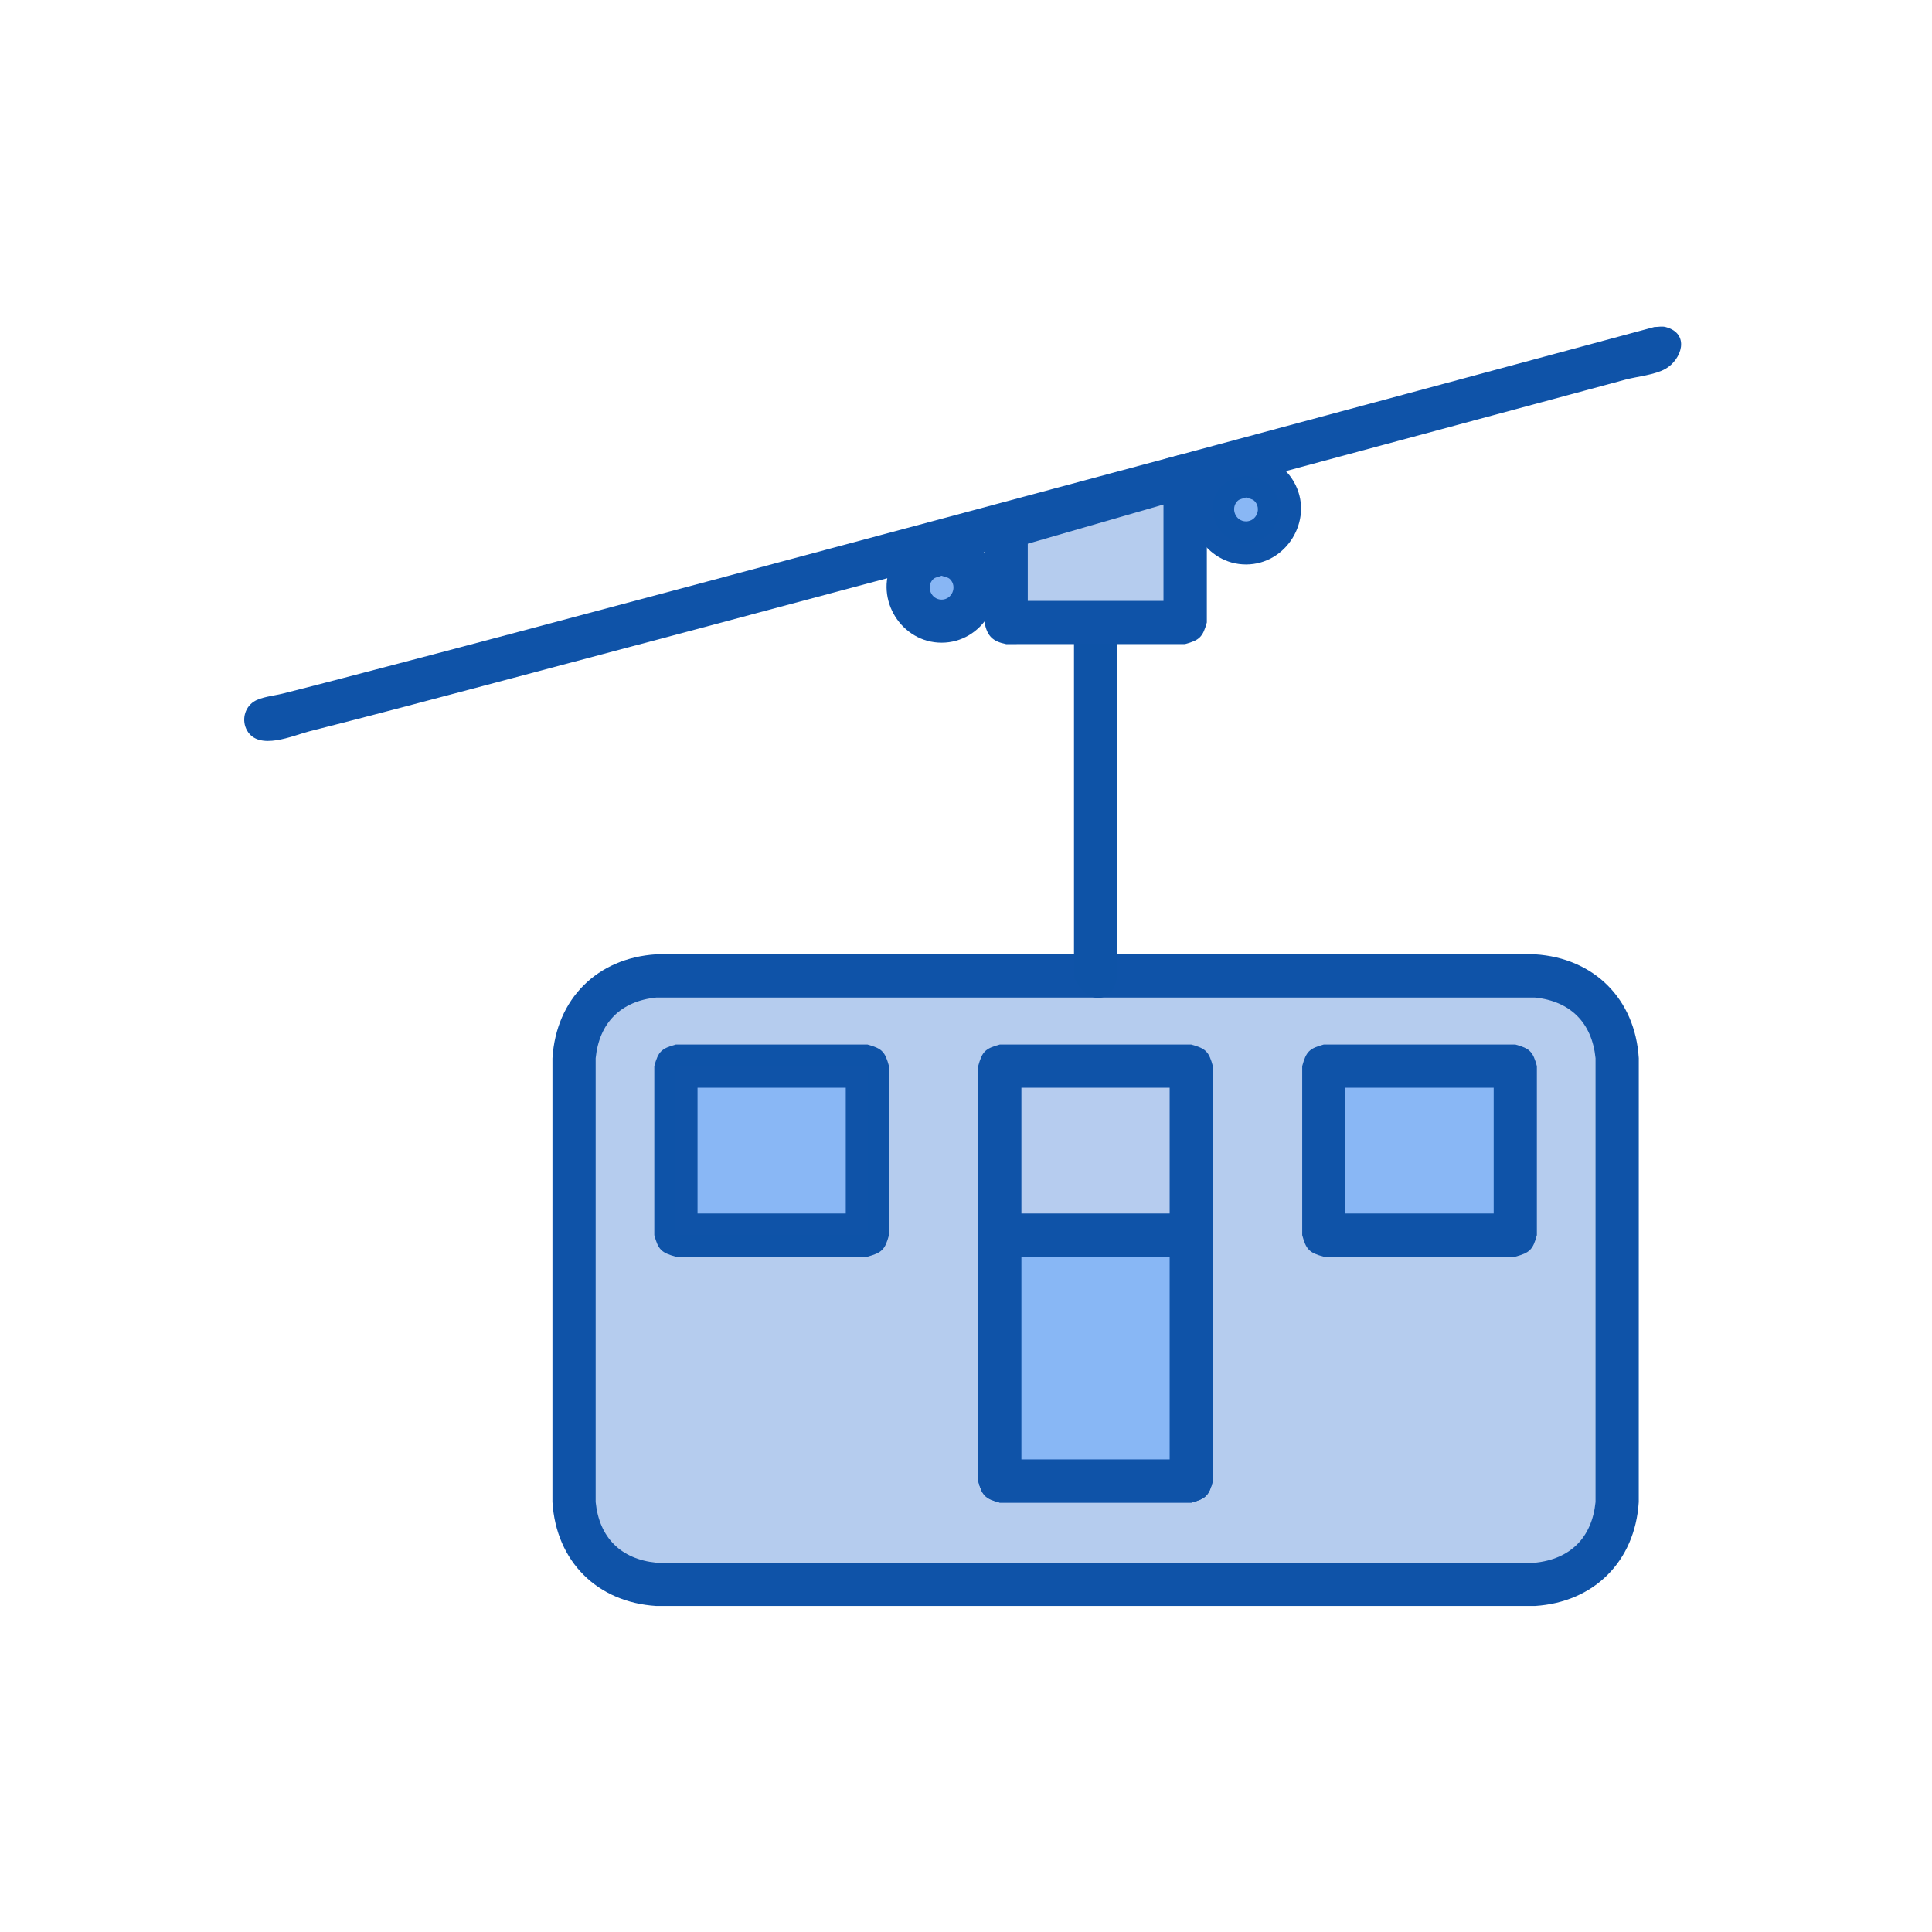 <?xml version="1.0" ?>
<svg xmlns="http://www.w3.org/2000/svg" version="1.1" width="224" height="224">
  <defs/>
  <g>
    <path d="M 76.098 110.643 C 110.052 110.643 144.006 110.643 177.959 110.643 C 184.825 111.07 189.577 115.821 190.003 122.687 C 190.003 139.842 190.002 156.996 190 174.151 C 189.573 181.012 184.818 185.769 177.956 186.197 C 144.003 186.197 110.049 186.197 76.095 186.197 C 69.229 185.769 64.478 181.017 64.051 174.151 C 64.051 156.996 64.052 139.842 64.053 122.687 C 64.48 115.821 69.232 111.07 76.098 110.643 C 76.098 110.643 76.098 110.643 76.098 110.643" stroke-width="0.0" fill="rgb(15, 83, 168)" opacity="1.0"/>
    <path d="M 191.804 37.915 C 191.804 37.915 191.804 37.915 191.804 37.915 C 192.241 37.915 192.691 37.803 193.114 37.915 C 196.0 38.678 194.969 41.702 193.107 42.76 C 191.843 43.478 189.823 43.644 188.436 44.019 C 185.251 44.877 182.067 45.736 178.883 46.595 C 168.174 49.483 157.464 52.368 146.754 55.249 C 116.954 63.265 87.153 71.278 57.323 79.181 C 50.169 81.076 43.017 82.983 35.842 84.798 C 34.004 85.264 30.021 87.099 28.648 84.7 C 28 83.568 28.319 82.089 29.409 81.361 C 30.239 80.806 31.765 80.669 32.728 80.429 C 35.112 79.835 37.489 79.214 39.867 78.594 C 53.967 74.918 68.042 71.148 82.118 67.387 C 118.695 57.614 155.252 47.775 191.804 37.915 C 191.804 37.915 191.804 37.915 191.804 37.915" stroke-width="0.0" fill="rgb(15, 83, 168)" opacity="1.0"/>
    <path d="M 76.095 113.15 C 110.049 113.15 144.003 113.15 177.956 113.15 C 183.464 113.595 187.048 117.18 187.493 122.687 C 187.493 139.842 187.493 156.996 187.493 174.151 C 187.049 179.664 183.469 183.245 177.956 183.689 C 144.003 183.689 110.049 183.689 76.095 183.689 C 70.586 183.244 67.003 179.66 66.558 174.151 C 66.558 156.996 66.558 139.842 66.558 122.687 C 67.003 117.18 70.587 113.595 76.095 113.15 C 76.095 113.15 76.095 113.15 76.095 113.15" stroke-width="0.0" fill="rgb(15, 83, 168)" opacity="1.0"/>
    <path d="M 76.095 115.655 C 76.095 115.655 76.095 115.655 76.095 115.655 C 71.978 116.072 69.478 118.571 69.062 122.687 C 69.062 139.842 69.062 156.996 69.062 174.151 C 69.478 178.268 71.978 180.768 76.095 181.184 C 110.049 181.184 144.003 181.184 177.956 181.184 C 182.073 180.768 184.573 178.268 184.99 174.151 C 184.99 156.996 184.99 139.842 184.99 122.687 C 184.573 118.571 182.073 116.072 177.956 115.655 C 144.003 115.655 110.049 115.655 76.095 115.655" stroke-width="0.0" fill="rgb(181, 204, 238)" opacity="1.0"/>
    <path d="M 78.367 121.101 C 85.766 121.101 93.166 121.101 100.566 121.101 C 102.244 121.554 102.618 121.928 103.07 123.605 C 103.07 130.137 103.07 136.668 103.07 143.2 C 102.618 144.877 102.244 145.251 100.566 145.703 C 93.166 145.704 85.766 145.706 78.367 145.706 C 76.688 145.254 76.315 144.88 75.862 143.203 C 75.862 136.67 75.862 130.138 75.862 123.605 C 76.315 121.928 76.688 121.554 78.367 121.101 C 78.367 121.101 78.367 121.101 78.367 121.101" stroke-width="0.0" fill="rgb(14, 83, 168)" opacity="1.0"/>
    <path d="M 153.485 121.101 C 160.885 121.101 168.284 121.101 175.684 121.101 C 177.362 121.554 177.736 121.928 178.188 123.605 C 178.188 130.137 178.188 136.668 178.188 143.2 C 177.736 144.877 177.362 145.251 175.684 145.703 C 168.284 145.704 160.885 145.706 153.485 145.706 C 151.807 145.254 151.434 144.88 150.981 143.203 C 150.981 136.67 150.981 130.138 150.981 123.605 C 151.434 121.928 151.807 121.554 153.485 121.101 C 153.485 121.101 153.485 121.101 153.485 121.101" stroke-width="0.0" fill="rgb(15, 83, 168)" opacity="1.0"/>
    <path d="M 115.917 121.105 C 123.317 121.105 130.716 121.105 138.115 121.105 C 139.794 121.557 140.168 121.93 140.621 123.608 C 140.621 139.644 140.621 155.68 140.621 171.716 C 140.179 173.393 139.805 173.767 138.131 174.22 C 130.727 174.22 123.322 174.22 115.917 174.22 C 114.239 173.768 113.865 173.394 113.413 171.716 C 113.413 155.68 113.413 139.644 113.413 123.608 C 113.865 121.93 114.239 121.557 115.917 121.105 C 115.917 121.105 115.917 121.105 115.917 121.105" stroke-width="0.0" fill="rgb(15, 83, 168)" opacity="1.0"/>
    <path d="M 127.026 59.382 C 127.026 59.382 127.026 59.382 127.026 59.382 C 128.704 59.834 129.077 60.207 129.529 61.886 C 129.529 78.974 129.529 96.062 129.529 113.15 C 129.416 113.572 129.406 114.037 129.188 114.415 C 127.698 117.018 125.073 115.195 124.521 113.15 C 124.521 96.062 124.521 78.974 124.521 61.886 C 124.974 60.207 125.347 59.834 127.026 59.382 C 127.026 59.382 127.026 59.382 127.026 59.382" stroke-width="0.0" fill="rgb(14, 83, 167)" opacity="1.0"/>
    <path d="M 78.367 123.605 C 85.766 123.605 93.166 123.605 100.566 123.605 C 100.566 130.137 100.566 136.668 100.566 143.2 C 93.166 143.2 85.766 143.2 78.367 143.2 C 78.367 136.668 78.367 130.137 78.367 123.605" stroke-width="0.0" fill="rgb(15, 83, 168)" opacity="1.0"/>
    <path d="M 153.485 123.605 C 160.885 123.605 168.284 123.605 175.684 123.605 C 175.684 130.137 175.684 136.668 175.684 143.2 C 168.284 143.2 160.885 143.2 153.485 143.2 C 153.485 136.668 153.485 130.137 153.485 123.605" stroke-width="0.0" fill="rgb(15, 83, 168)" opacity="1.0"/>
    <path d="M 115.917 123.605 C 123.317 123.605 130.716 123.605 138.115 123.605 C 138.115 139.641 138.115 155.677 138.115 171.713 C 130.716 171.713 123.317 171.713 115.917 171.713 C 115.917 155.677 115.917 139.641 115.917 123.605" stroke-width="0.0" fill="rgb(15, 83, 168)" opacity="1.0"/>
    <path d="M 136.715 52.763 C 136.715 52.763 136.715 52.763 136.715 52.763 C 138.637 52.668 139.482 53.289 139.923 55.165 C 139.923 60.834 139.923 66.503 139.923 72.171 C 139.455 73.845 139.079 74.224 137.401 74.676 C 130.485 74.678 123.569 74.679 116.653 74.682 C 115.082 74.366 114.461 73.745 114.146 72.174 C 114.152 68.5 114.158 64.824 114.164 61.149 C 114.46 59.803 114.76 59.406 115.968 58.744 C 122.884 56.75 129.799 54.757 136.715 52.763" stroke-width="0.0" fill="rgb(15, 83, 168)" opacity="1.0"/>
    <path d="M 80.874 126.113 C 80.874 130.973 80.874 135.835 80.874 140.695 C 86.602 140.695 92.33 140.695 98.059 140.695 C 98.059 135.835 98.059 130.973 98.059 126.113 C 92.33 126.113 86.602 126.113 80.874 126.113" stroke-width="0.0" fill="rgb(137, 183, 245)" opacity="1.0"/>
    <path d="M 155.989 126.113 C 155.989 130.973 155.989 135.835 155.989 140.695 C 161.719 140.695 167.449 140.695 173.18 140.695 C 173.18 135.835 173.18 130.973 173.18 126.113 C 167.449 126.113 161.719 126.113 155.989 126.113" stroke-width="0.0" fill="rgb(137, 183, 245)" opacity="1.0"/>
    <path d="M 118.424 126.113 C 118.424 140.478 118.424 154.843 118.424 169.209 C 124.154 169.209 129.882 169.209 135.612 169.209 C 135.612 154.843 135.612 140.478 135.612 126.113 C 129.882 126.113 124.154 126.113 118.424 126.113" stroke-width="0.0" fill="rgb(182, 204, 239)" opacity="1.0"/>
    <path d="M 137.401 55.168 C 137.401 60.837 137.401 66.506 137.401 72.174 C 130.485 72.174 123.569 72.174 116.653 72.174 C 116.653 68.5 116.653 64.824 116.653 61.149 C 123.569 59.156 130.485 57.162 137.401 55.168" stroke-width="0.0" fill="rgb(15, 83, 168)" opacity="1.0"/>
    <path d="M 109.17 61.719 C 109.17 61.719 109.17 61.719 109.17 61.719 C 111.639 62.004 113.762 62.948 114.916 65.308 C 116.958 69.481 113.816 74.515 109.17 74.515 C 104.524 74.515 101.383 69.481 103.424 65.308 C 104.578 62.948 106.701 62.004 109.17 61.719 C 109.17 61.719 109.17 61.719 109.17 61.719" stroke-width="0.0" fill="rgb(15, 83, 168)" opacity="1.0"/>
    <path d="M 144.466 52.646 C 144.466 52.646 144.466 52.646 144.466 52.646 C 146.935 52.932 149.059 53.876 150.212 56.235 C 152.252 60.404 149.109 65.443 144.466 65.443 C 139.821 65.443 136.679 60.408 138.72 56.235 C 139.875 53.876 141.998 52.932 144.466 52.646 C 144.466 52.646 144.466 52.646 144.466 52.646" stroke-width="0.0" fill="rgb(15, 83, 168)" opacity="1.0"/>
    <path d="M 115.917 140.695 C 123.317 140.695 130.716 140.695 138.115 140.695 C 139.794 141.148 140.168 141.521 140.621 143.2 C 140.621 152.703 140.621 162.208 140.621 171.713 C 140.179 173.39 139.805 173.764 138.131 174.217 C 130.727 174.218 123.322 174.219 115.917 174.22 C 114.239 173.768 113.865 173.394 113.413 171.716 C 113.413 162.21 113.413 152.705 113.413 143.2 C 113.865 141.521 114.239 141.148 115.917 140.695 C 115.917 140.695 115.917 140.695 115.917 140.695" stroke-width="0.0" fill="rgb(15, 83, 168)" opacity="1.0"/>
    <path d="M 134.896 58.495 C 129.652 60.01 124.406 61.525 119.161 63.039 C 119.161 65.25 119.161 67.459 119.161 69.67 C 124.406 69.67 129.652 69.67 134.896 69.67 C 134.896 65.945 134.896 62.22 134.896 58.495" stroke-width="0.0" fill="rgb(181, 204, 238)" opacity="1.0"/>
    <path d="M 109.17 64.223 C 109.17 64.223 109.17 64.223 109.17 64.223 C 107.877 64.432 106.85 64.691 106.028 65.817 C 104.183 68.344 106.042 72.007 109.17 72.007 C 112.299 72.007 114.151 68.342 112.31 65.817 C 111.488 64.691 110.463 64.432 109.17 64.223 C 109.17 64.223 109.17 64.223 109.17 64.223" stroke-width="0.0" fill="rgb(15, 83, 168)" opacity="1.0"/>
    <path d="M 144.466 55.153 C 144.466 55.153 144.466 55.153 144.466 55.153 C 143.174 55.362 142.146 55.62 141.324 56.746 C 139.479 59.271 141.339 62.938 144.466 62.938 C 147.593 62.938 149.447 59.268 147.606 56.746 C 146.784 55.621 145.758 55.362 144.466 55.153 C 144.466 55.153 144.466 55.153 144.466 55.153" stroke-width="0.0" fill="rgb(14, 83, 168)" opacity="1.0"/>
    <path d="M 115.917 143.2 C 123.317 143.2 130.716 143.2 138.115 143.2 C 138.115 152.703 138.115 162.208 138.115 171.713 C 130.716 171.713 123.317 171.713 115.917 171.713 C 115.917 162.208 115.917 152.703 115.917 143.2" stroke-width="0.0" fill="rgb(15, 83, 168)" opacity="1.0"/>
    <path d="M 109.17 66.749 C 109.17 66.749 109.17 66.749 109.17 66.749 C 108.843 66.883 108.439 66.903 108.188 67.153 C 107.328 68.013 107.956 69.521 109.17 69.521 C 110.384 69.521 111.011 68.012 110.152 67.153 C 109.902 66.903 109.498 66.883 109.17 66.749 C 109.17 66.749 109.17 66.749 109.17 66.749" stroke-width="0.0" fill="rgb(136, 182, 244)" opacity="1.0"/>
    <path d="M 144.466 57.676 C 144.466 57.676 144.466 57.676 144.466 57.676 C 144.14 57.811 143.735 57.83 143.484 58.081 C 142.625 58.941 143.252 60.449 144.466 60.449 C 145.69 60.449 146.301 58.941 145.441 58.081 C 145.193 57.832 144.792 57.811 144.466 57.676 C 144.466 57.676 144.466 57.676 144.466 57.676" stroke-width="0.0" fill="rgb(137, 183, 245)" opacity="1.0"/>
    <path d="M 118.424 145.706 C 118.424 153.54 118.424 161.374 118.424 169.209 C 124.154 169.209 129.882 169.209 135.612 169.209 C 135.612 161.374 135.612 153.54 135.612 145.706 C 129.882 145.706 124.154 145.706 118.424 145.706" stroke-width="0.0" fill="rgb(136, 183, 245)" opacity="1.0"/>
  </g>
</svg>
